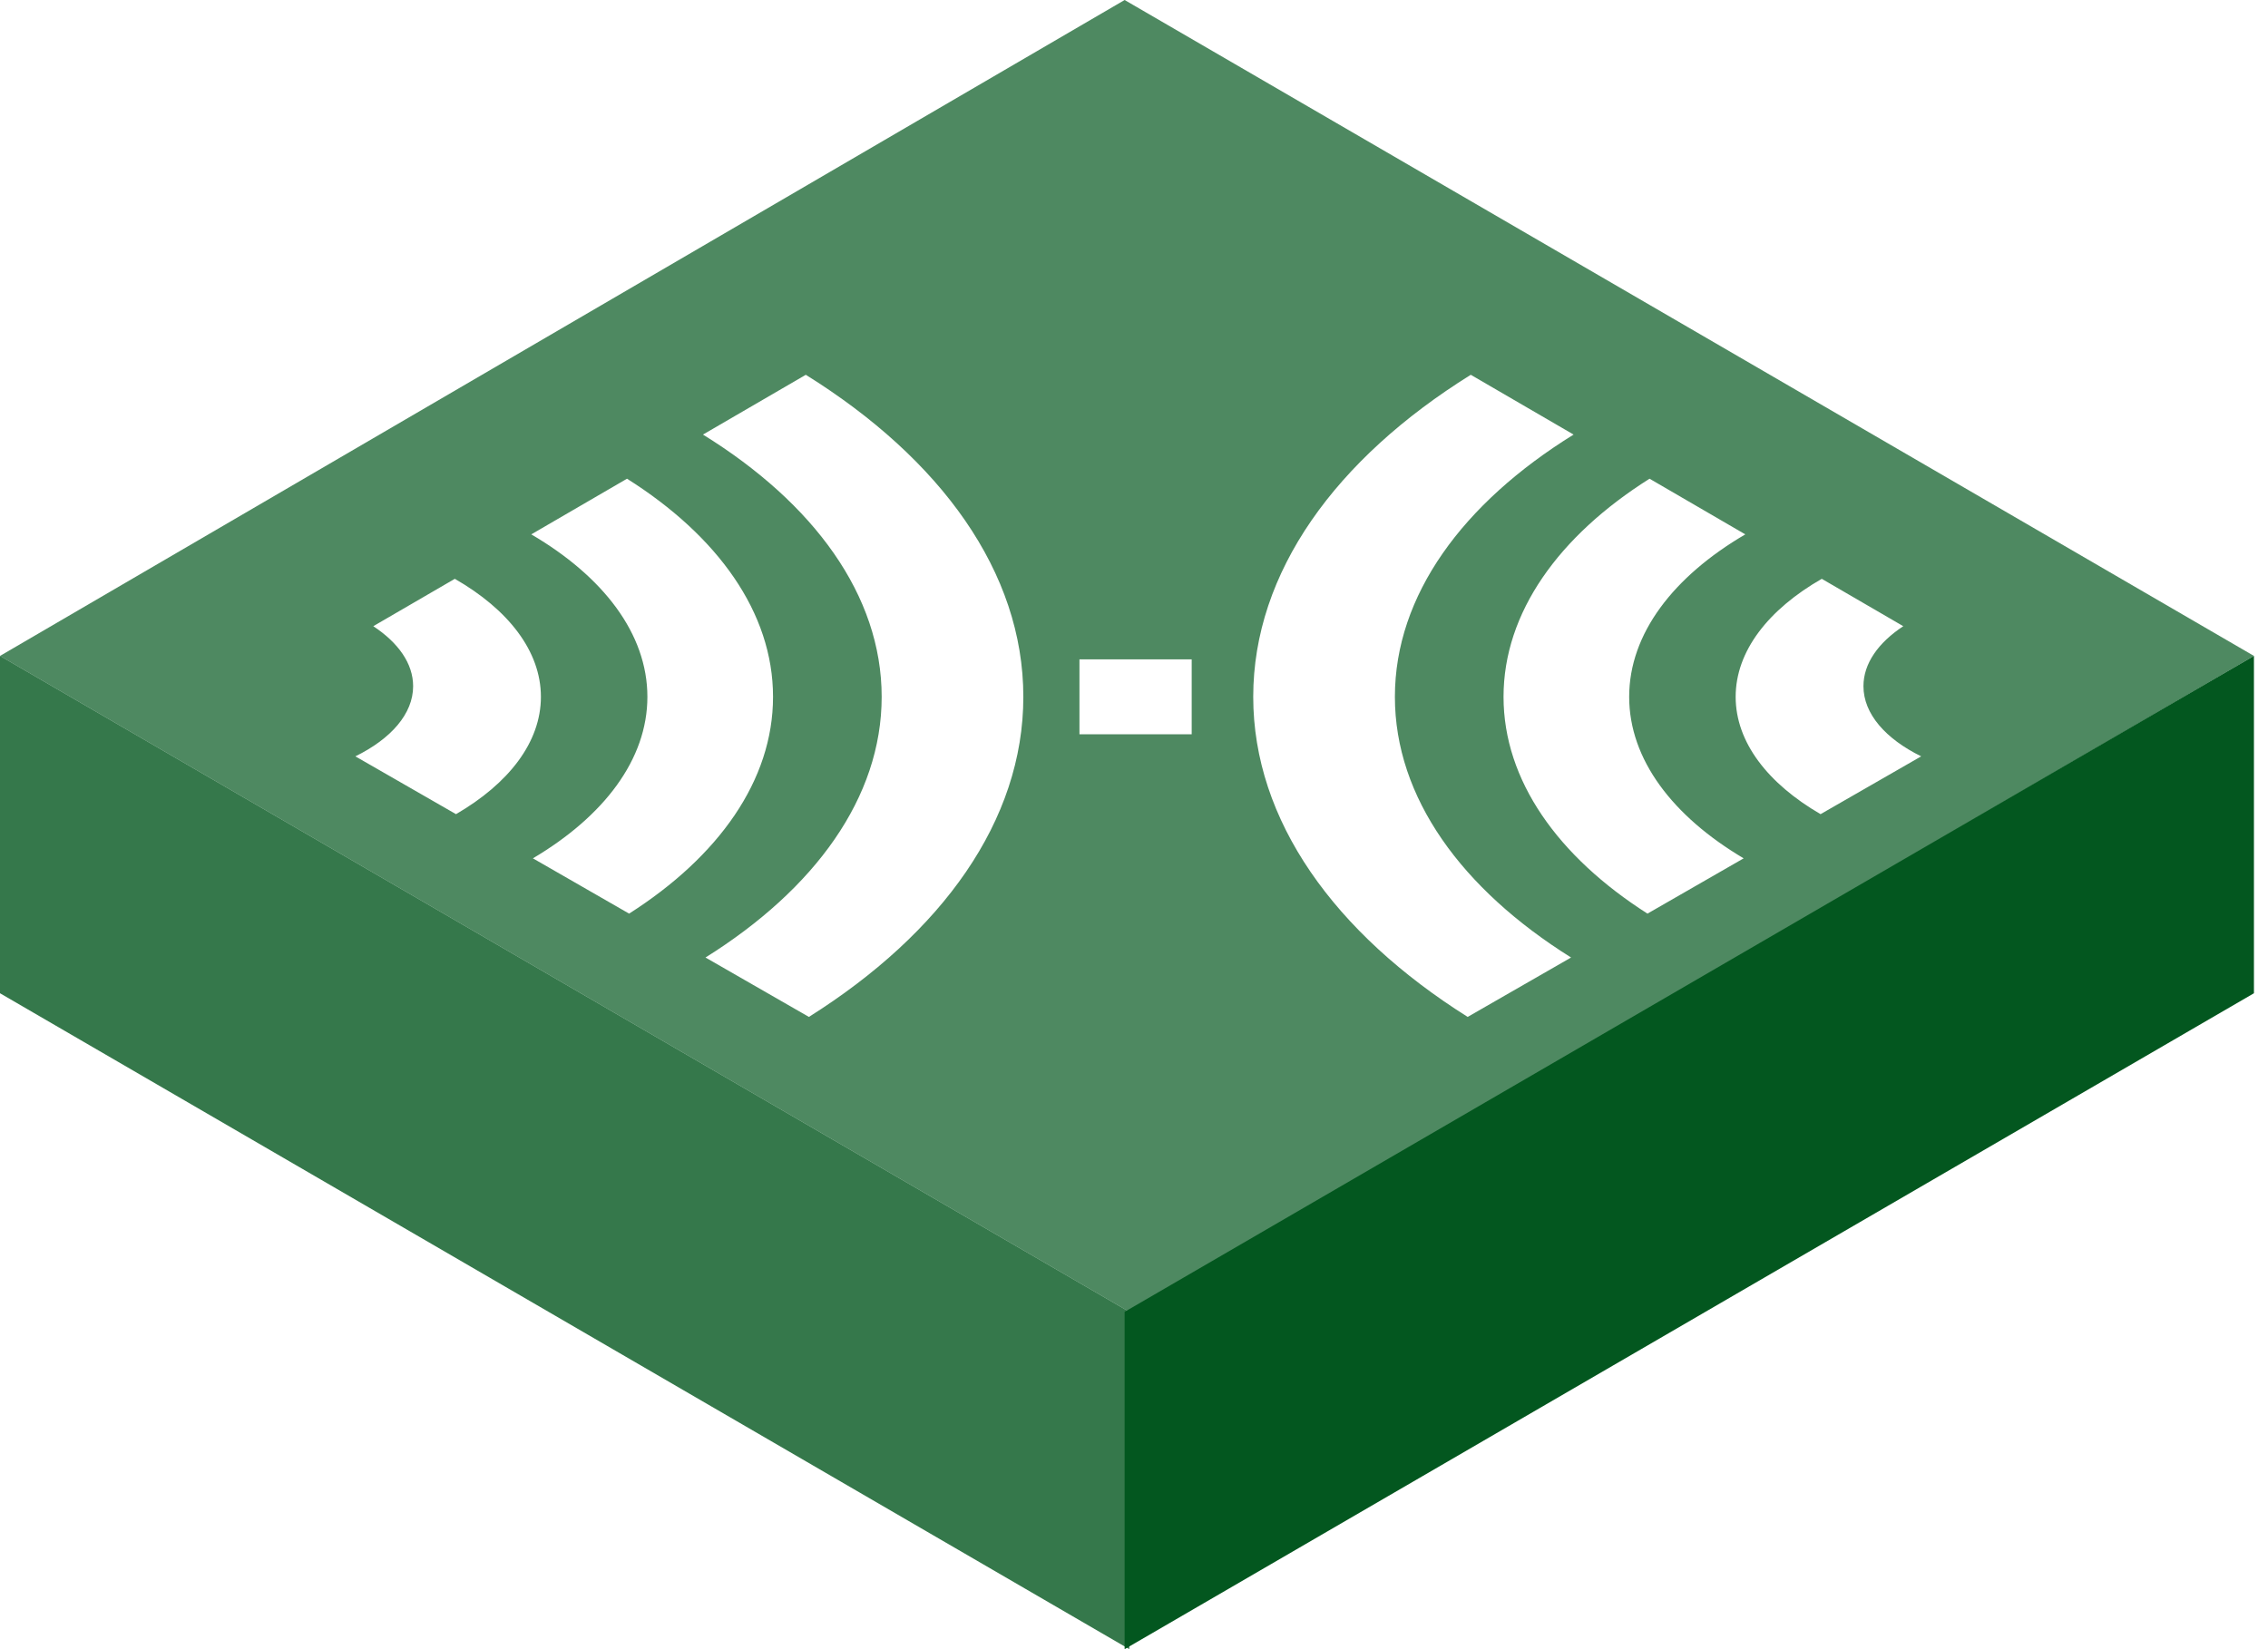 <svg width="121" height="88" viewBox="0 0 121 88" fill="none" xmlns="http://www.w3.org/2000/svg">
<path fill-rule="evenodd" clip-rule="evenodd" d="M0 35L60.25 70V88L0 53V35Z" fill="#03571F" fill-opacity="0.8"/>
<g filter="url(#filter0_b_54_1625)">
<path fill-rule="evenodd" clip-rule="evenodd" d="M60 0L120.25 35L60.25 70L0 35L60 0Z" fill="#03571F" fill-opacity="0.7"/>
</g>
<path fill-rule="evenodd" clip-rule="evenodd" d="M120.25 35L60 70V88L120.25 53V35Z" fill="#03571F"/>
<g filter="url(#filter1_d_54_1625)">
<path fill-rule="evenodd" clip-rule="evenodd" d="M42.99 17.999L37.504 21.189C43.417 24.847 47.038 29.77 47.038 35.183C47.038 40.555 43.472 45.443 37.639 49.093L43.156 52.263C50.252 47.794 54.596 41.787 54.596 35.183C54.596 28.527 50.184 22.479 42.99 17.999ZM33.452 23.544L28.344 26.514C32.18 28.761 34.539 31.817 34.539 35.183C34.539 38.524 32.216 41.559 28.431 43.801L33.564 46.751C38.33 43.712 41.242 39.648 41.242 35.183C41.242 30.683 38.284 26.591 33.452 23.544ZM24.328 41.444C27.135 39.814 28.858 37.609 28.858 35.183C28.858 32.739 27.109 30.519 24.265 28.886L19.915 31.414C21.245 32.29 22.041 33.403 22.041 34.615C22.041 36.094 20.855 37.426 18.96 38.359L24.328 41.444ZM78.467 17.999L83.953 21.189C78.041 24.847 74.419 29.77 74.419 35.183C74.419 40.555 77.985 45.443 83.818 49.093L78.302 52.263C71.205 47.794 66.861 41.787 66.861 35.183C66.861 28.527 71.273 22.479 78.467 17.999ZM88.005 23.544L93.113 26.514C89.277 28.761 86.918 31.817 86.918 35.183C86.918 38.524 89.241 41.559 93.026 43.801L87.894 46.751C83.127 43.712 80.215 39.648 80.215 35.183C80.215 30.683 83.173 26.591 88.005 23.544ZM97.129 41.444C94.322 39.814 92.599 37.609 92.599 35.183C92.599 32.739 94.348 30.519 97.193 28.886L101.542 31.414C100.212 32.29 99.417 33.403 99.417 34.615C99.417 36.094 100.602 37.426 102.497 38.359L97.129 41.444ZM63.578 33.183H57.59V37.183H63.578V33.183Z" fill="white"/>
</g>
<defs>
<filter id="filter0_b_54_1625" x="-135.914" y="-135.914" width="392.078" height="341.828" filterUnits="userSpaceOnUse" color-interpolation-filters="sRGB">
<feFlood flood-opacity="0" result="BackgroundImageFix"/>
<feGaussianBlur in="BackgroundImageFix" stdDeviation="67.957"/>
<feComposite in2="SourceAlpha" operator="in" result="effect1_backgroundBlur_54_1625"/>
<feBlend mode="normal" in="SourceGraphic" in2="effect1_backgroundBlur_54_1625" result="shape"/>
</filter>
<filter id="filter1_d_54_1625" x="18.96" y="17.999" width="83.537" height="36.263" filterUnits="userSpaceOnUse" color-interpolation-filters="sRGB">
<feFlood flood-opacity="0" result="BackgroundImageFix"/>
<feColorMatrix in="SourceAlpha" type="matrix" values="0 0 0 0 0 0 0 0 0 0 0 0 0 0 0 0 0 0 127 0" result="hardAlpha"/>
<feOffset dy="2"/>
<feComposite in2="hardAlpha" operator="out"/>
<feColorMatrix type="matrix" values="0 0 0 0 0.012 0 0 0 0 0.341 0 0 0 0 0.122 0 0 0 1 0"/>
<feBlend mode="normal" in2="BackgroundImageFix" result="effect1_dropShadow_54_1625"/>
<feBlend mode="normal" in="SourceGraphic" in2="effect1_dropShadow_54_1625" result="shape"/>
</filter>
</defs>
</svg>
